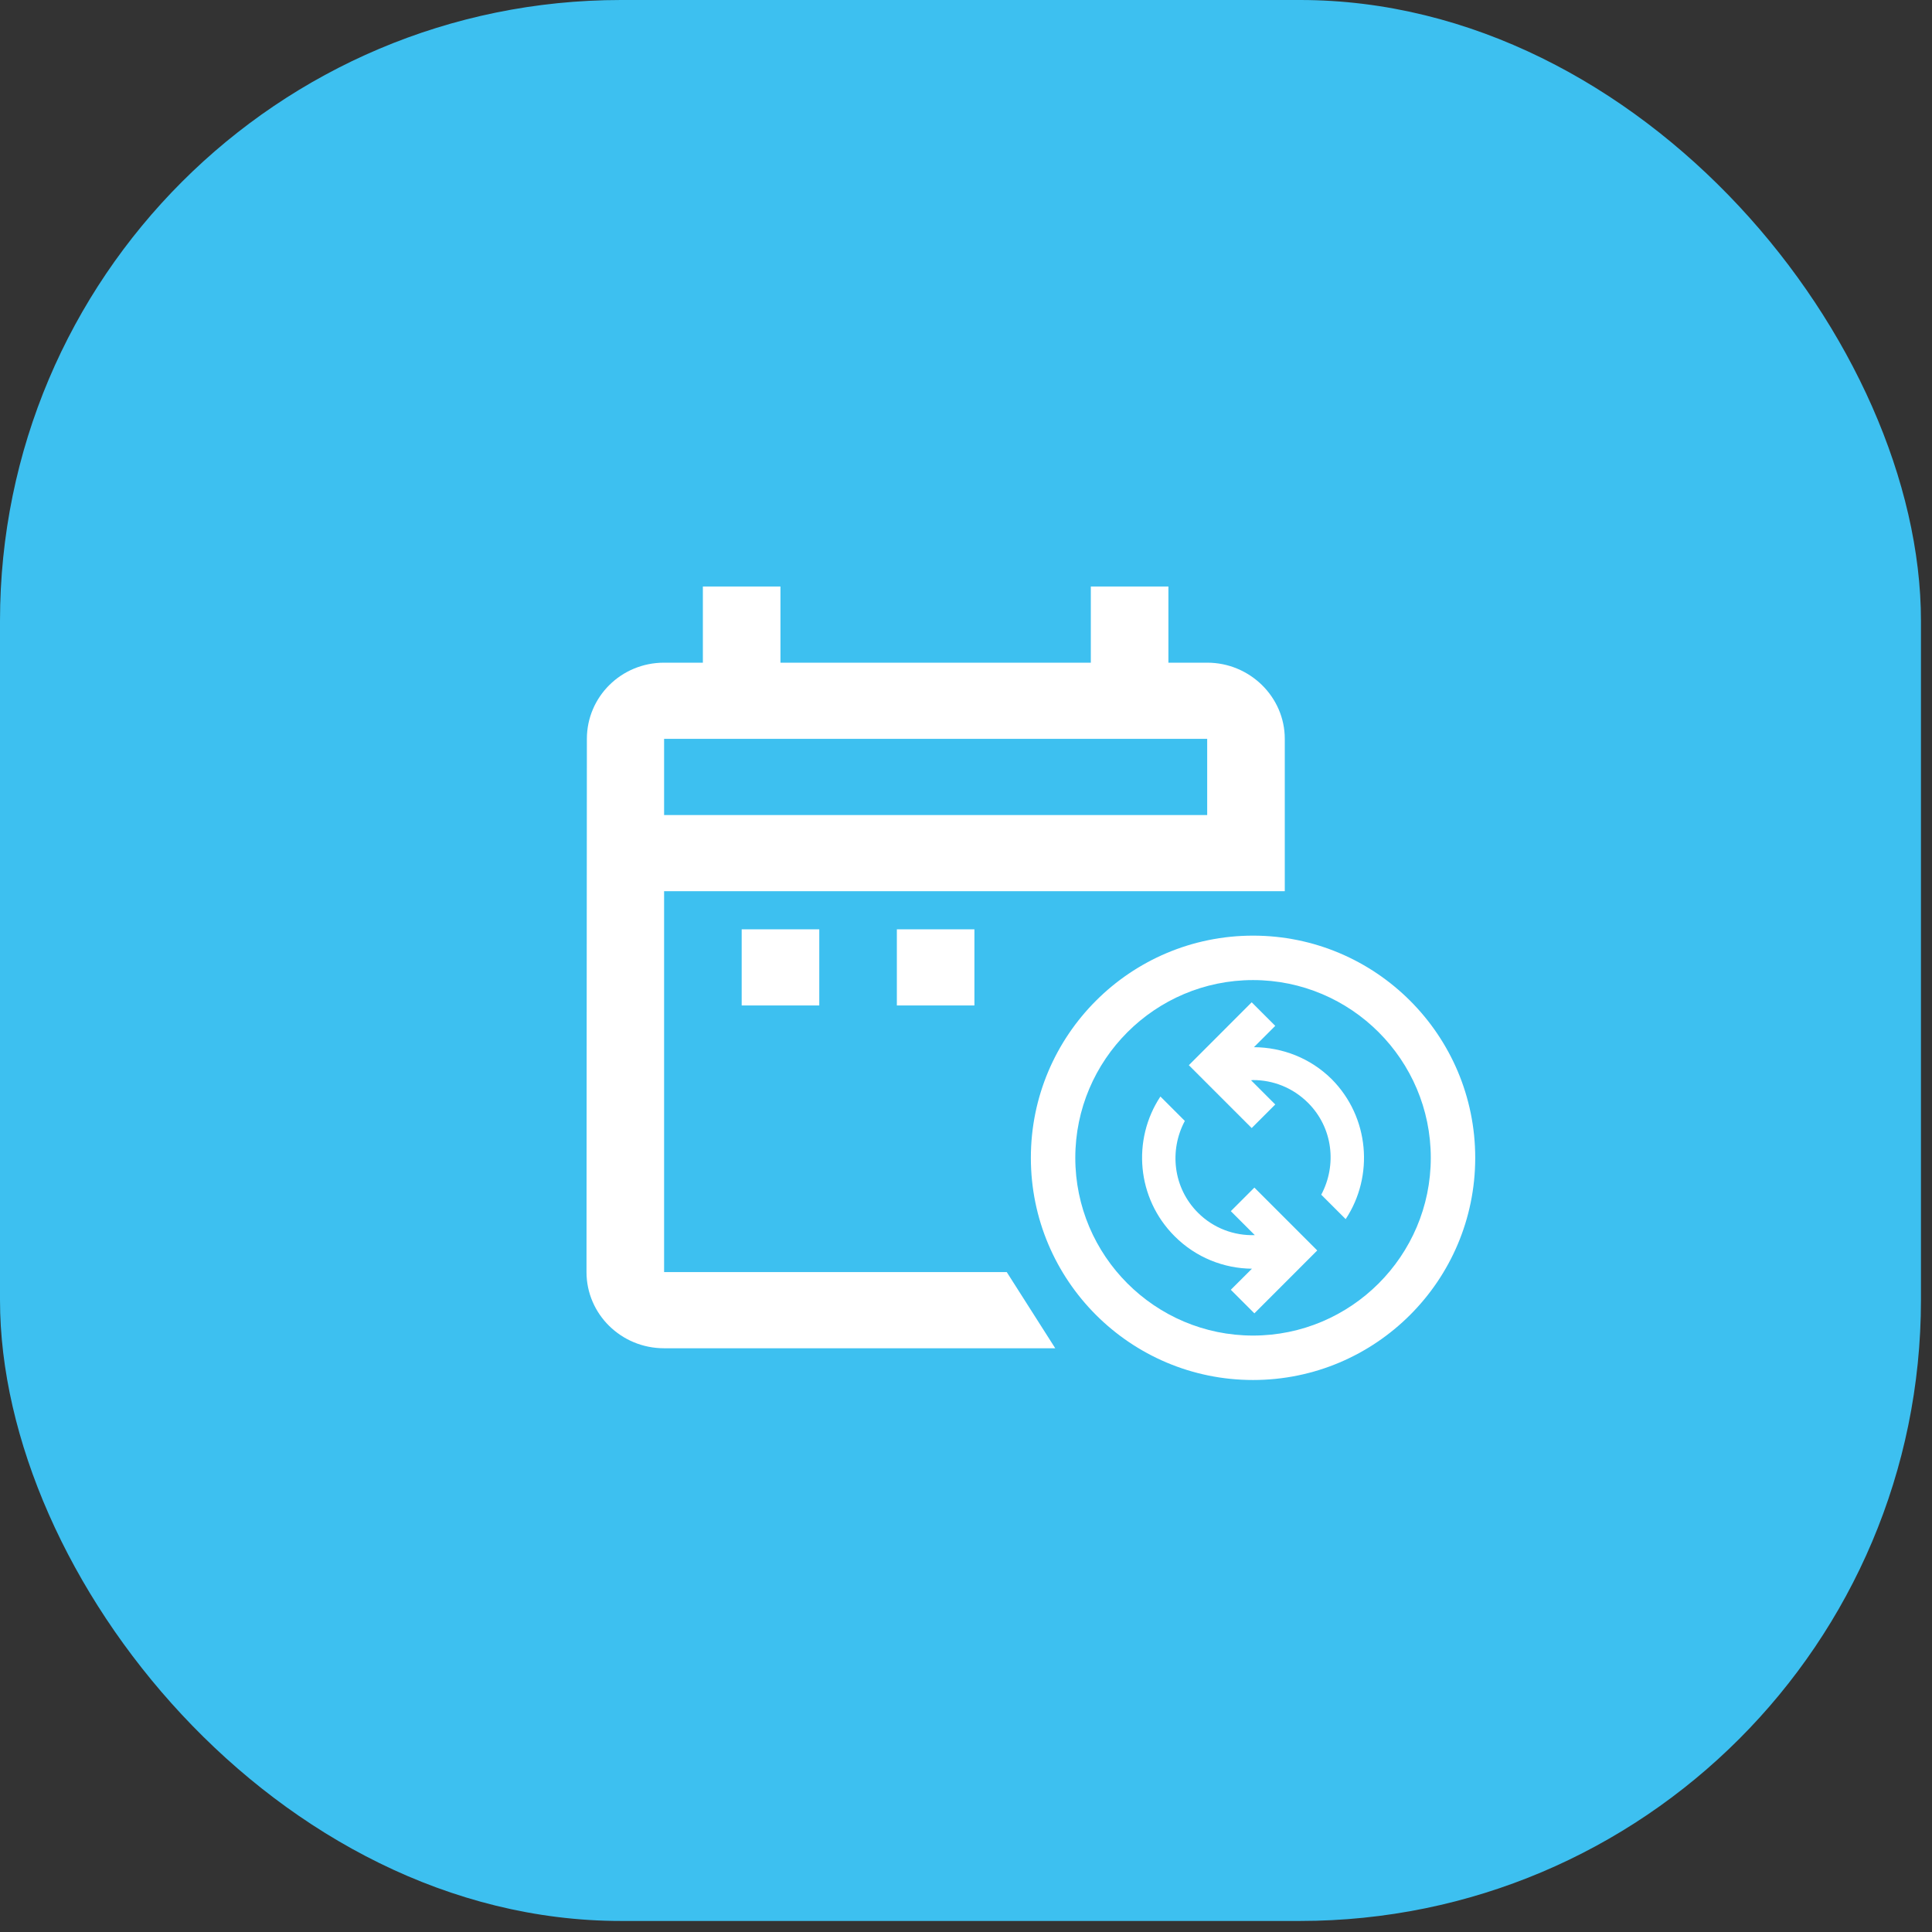 <svg width="56" height="56" viewBox="0 0 56 56" fill="none" xmlns="http://www.w3.org/2000/svg">
<rect x="0" y="0" width="56" height="56" fill="#333333" stroke="none"/>
<rect width="55.68" height="55.68" rx="18" fill="#3DC0F0"/>
<path fill-rule="evenodd" clip-rule="evenodd" d="M23.747 29.144V26.936H21.498V29.144H23.747ZM37.24 25.832V21.416C37.24 20.202 36.228 19.208 34.991 19.208H33.867V17H31.618V19.208H22.622V17H20.373V19.208H19.249C18.001 19.208 17.011 20.202 17.011 21.416L17 36.872C17 38.086 18.001 39.08 19.249 39.08H30.587L29.181 36.872H19.249V25.832H34.991H37.24ZM34.991 23.624H19.249V21.416H34.991V23.624ZM28.244 29.144H25.996V26.936H28.244V29.144Z" fill="white"/>
<path d="M36.32 27.12C32.765 27.12 29.88 30.005 29.88 33.56C29.88 37.115 32.765 40 36.32 40C39.875 40 42.76 37.115 42.76 33.56C42.76 30.005 39.875 27.12 36.32 27.12ZM36.32 38.712C33.48 38.712 31.168 36.4 31.168 33.56C31.168 30.72 33.48 28.408 36.32 28.408C39.16 28.408 41.472 30.72 41.472 33.56C41.472 36.4 39.16 38.712 36.32 38.712ZM39.005 35.337L38.297 34.629C38.754 33.773 38.638 32.691 37.917 31.969C37.473 31.525 36.9 31.306 36.32 31.306C36.301 31.306 36.281 31.312 36.262 31.312L36.964 32.014L36.281 32.697L34.459 30.875L36.281 29.052L36.964 29.735L36.346 30.353C37.164 30.359 37.975 30.662 38.6 31.28C39.694 32.382 39.83 34.088 39.005 35.337ZM38.181 36.245L36.359 38.068L35.676 37.385L36.288 36.774C35.476 36.767 34.665 36.452 34.047 35.833C32.945 34.732 32.81 33.032 33.635 31.783L34.343 32.491C33.886 33.347 34.002 34.429 34.723 35.151C35.174 35.602 35.773 35.82 36.371 35.801L35.676 35.106L36.359 34.423L38.181 36.245Z" fill="white"/>
</svg>
